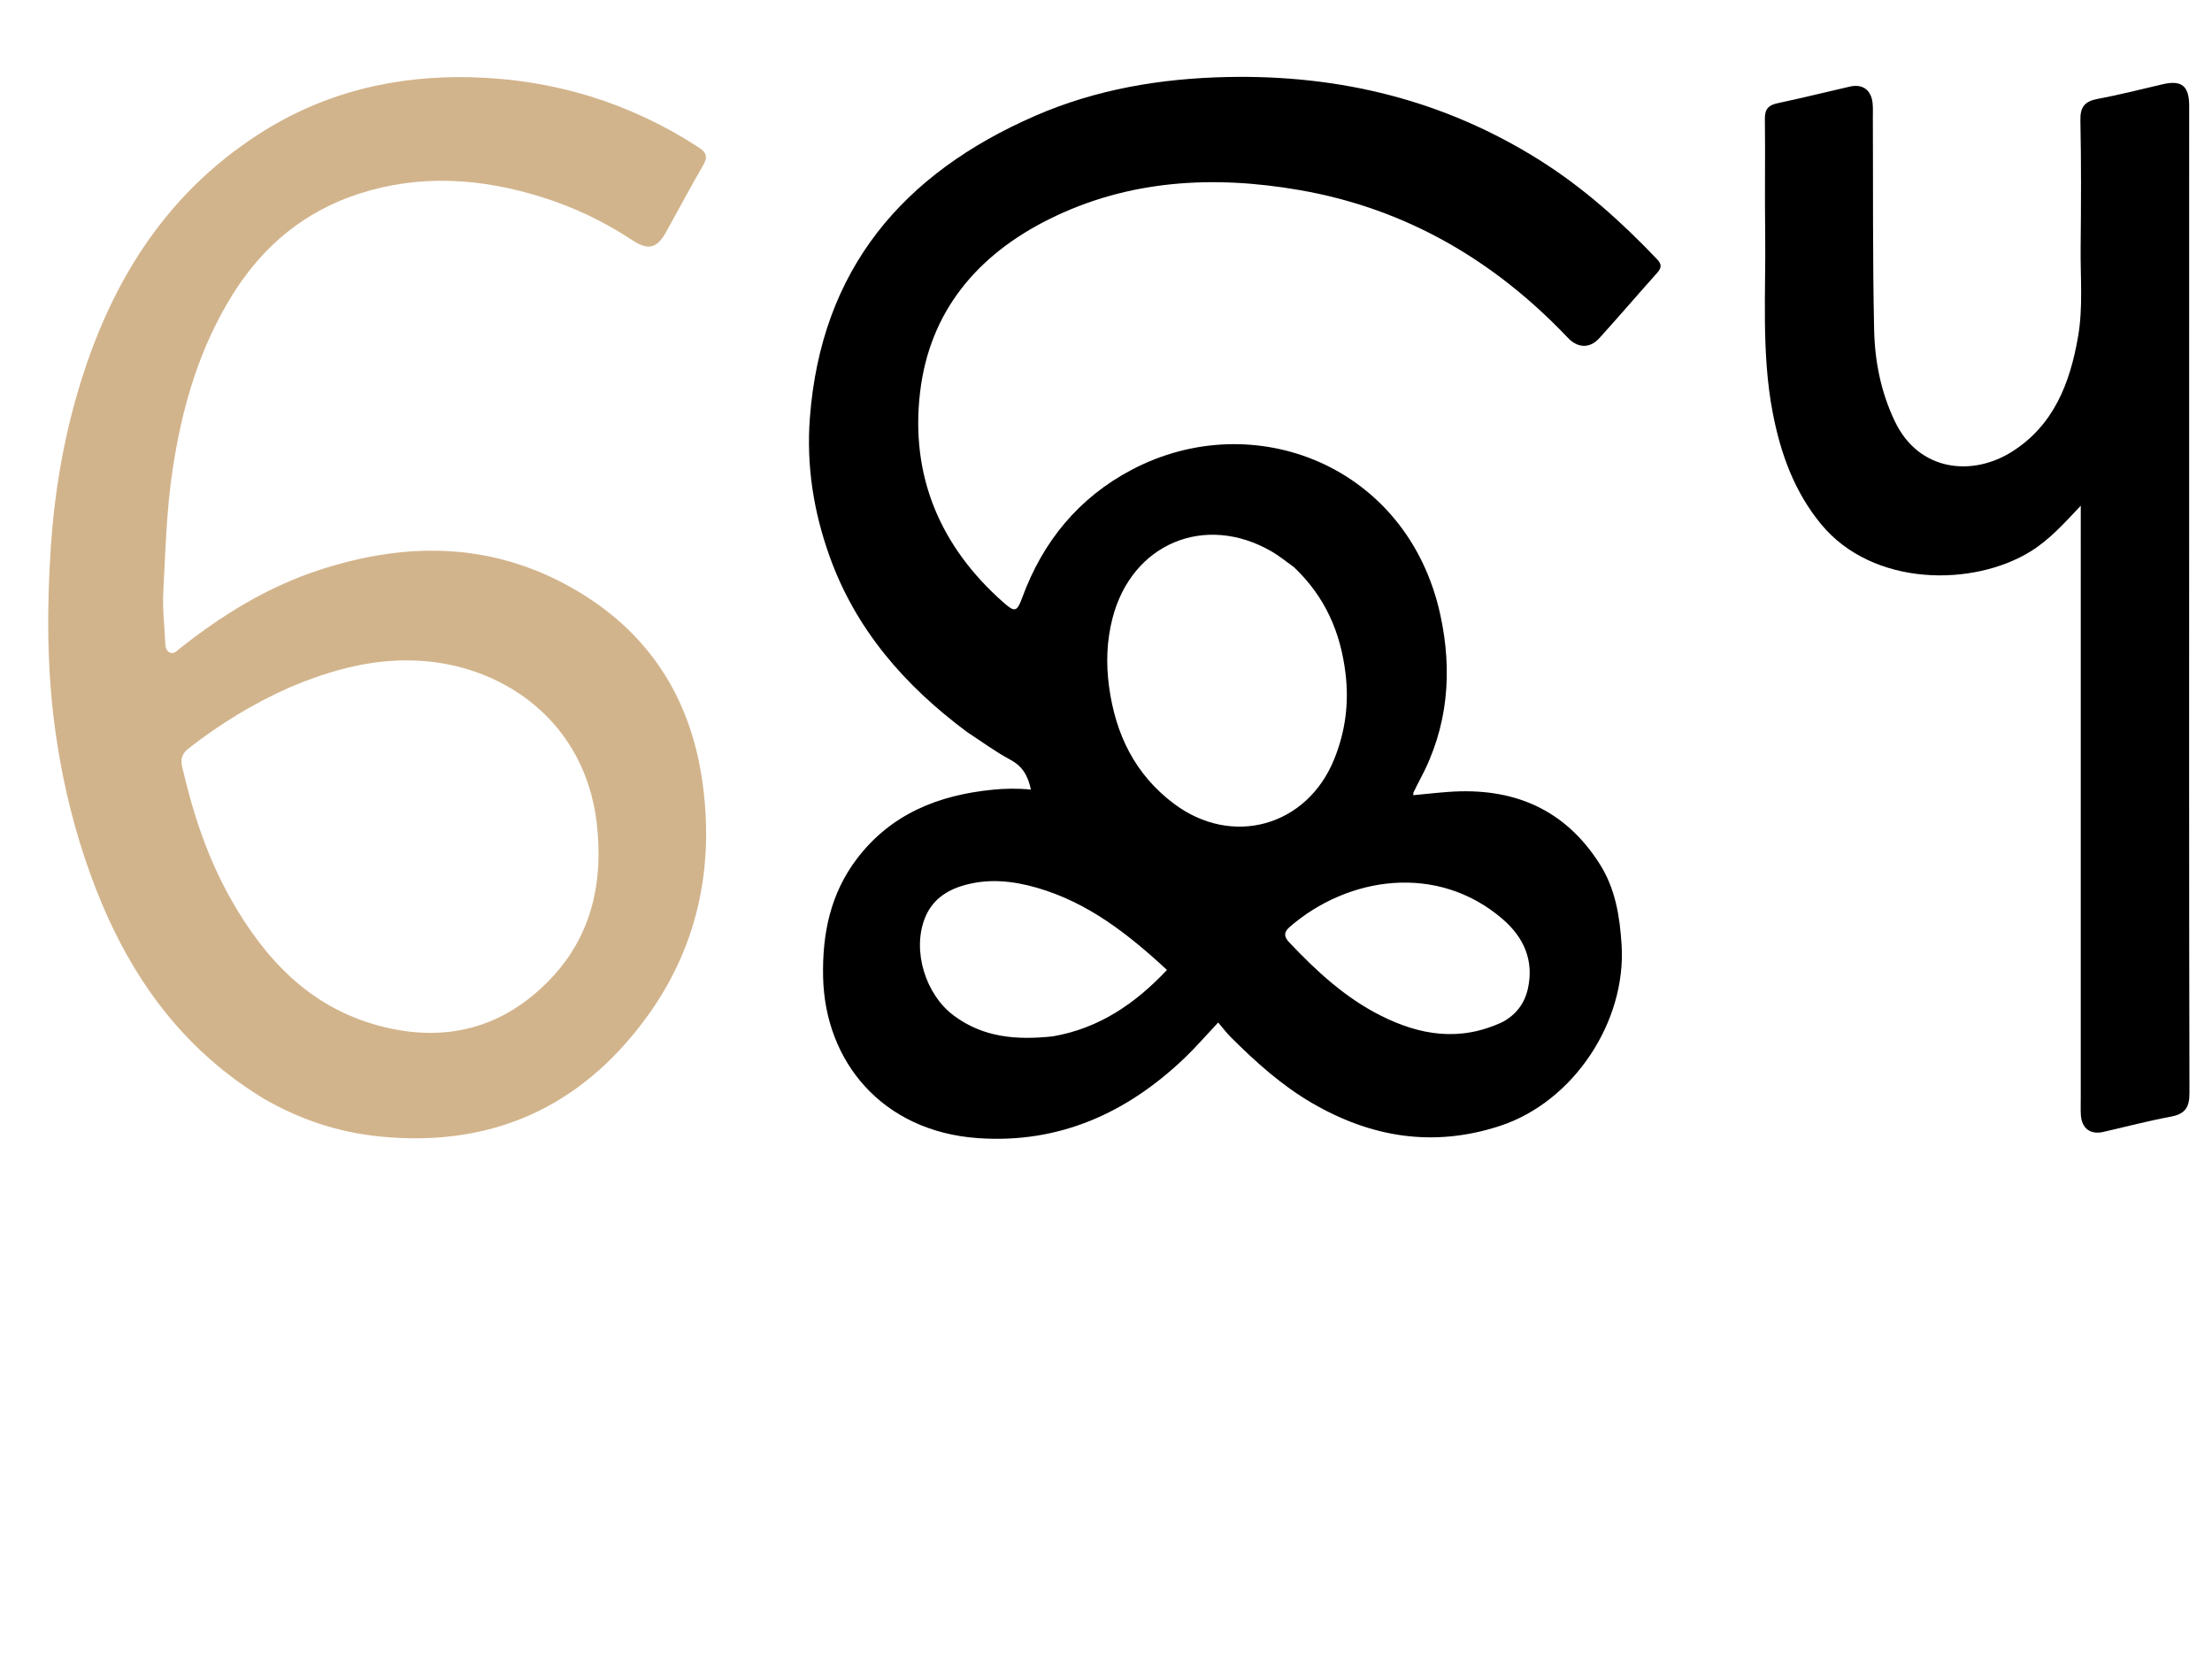 <svg enable-background="new 0 0 848 640" viewBox="0 0 848 640" xmlns="http://www.w3.org/2000/svg"><path d="m370.595 280.459c-23.905-17.813-42.623-39.315-52.63-67.417-6.068-17.041-8.874-34.546-7.488-52.872 4.311-57.009 35.668-93.688 86.345-115.768 23.437-10.211 48.232-14.36 73.854-14.884 43.092-.881 83.099 8.905 119.712 31.959 16.77 10.559 31.334 23.67 44.94 37.955 1.775 1.863 1.646 3.258.001 5.099-7.437 8.321-14.701 16.798-22.196 25.066-3.695 4.076-8.273 3.873-12.089-.146-28.265-29.762-62.242-49.547-102.788-56.59-32.912-5.717-65.492-4.062-96.068 11.152-27.542 13.704-45.835 35.346-49.474 66.387-3.761 32.082 7.743 59.18 32.063 80.59 4.31 3.794 5.113 3.499 7.13-1.993 7.913-21.547 21.682-38.273 41.962-48.955 46.833-24.668 105.709-1.555 118.241 55.333 4.834 21.942 3.083 43.34-7.785 63.49-.868 1.61-1.654 3.264-2.464 4.904-.065.133-.023.318-.057 1.009 4.557-.432 9.048-.946 13.552-1.271 24.555-1.774 44.43 6.371 57.938 27.673 5.969 9.413 7.671 19.944 8.366 30.928 1.868 29.502-18.43 60.126-46.481 69.372-25.499 8.405-49.512 4.537-72.359-8.811-11.606-6.781-21.491-15.702-30.95-25.128-1.632-1.627-3.023-3.496-4.859-5.645-4.767 5.059-8.651 9.576-12.941 13.668-22.105 21.089-48.082 32.793-79.041 30.661-36.754-2.531-58.816-29.299-59.482-61.838-.339-16.536 2.813-31.827 12.891-45.148 13.055-17.255 31.349-24.53 52.229-26.576 4.727-.463 9.472-.54 14.553-.035-1.158-5.466-3.342-9.012-7.931-11.467-5.707-3.053-10.964-6.947-16.695-10.703m125.503-63.051c-2.845-2.021-5.549-4.285-8.557-6.026-25.589-14.817-53.66-3.086-61.045 25.576-2.211 8.582-2.53 17.274-1.324 26.181 2.479 18.321 9.937 33.698 24.909 44.926 22.258 16.693 50.909 8.714 61.367-16.992 4.34-10.668 5.779-21.603 4.356-33.155-1.924-15.617-7.736-29.111-19.706-40.51m-92.438 179.795c17.628-3.047 31.484-12.451 43.717-25.443-14.891-13.807-30.286-25.816-49.674-31.451-9.345-2.716-18.853-3.74-28.431-.911-6.72 1.985-11.988 5.703-14.673 12.423-5.034 12.602.23 29.441 11.168 37.516 11.234 8.293 23.827 9.383 37.892 7.866m172.452-5.533c5.1-2.801 8.354-7.02 9.623-12.704 2.439-10.927-1.646-19.779-9.651-26.682-25.05-21.599-59.386-16.344-81.681 3.015-2.317 2.012-2.194 3.737-.202 5.843 10.456 11.052 21.563 21.339 35.304 28.206 14.867 7.43 30.16 10.058 46.608 2.323z"/><path d="m101.046 421.052c-35.469-21.569-55.758-53.947-68.485-92.012-5.507-16.47-9.283-33.32-11.563-50.487-3.055-23.007-3.036-46.11-1.486-69.245 1.338-19.986 4.622-39.654 10.23-58.84 11.895-40.699 32.799-75.337 69.186-98.885 24.927-16.132 52.515-22.786 82.111-21.964 31.392.872 60.22 9.681 86.608 26.73 3.298 2.131 3.78 3.798 1.849 7.12-4.855 8.351-9.366 16.9-14.072 25.338-3.618 6.487-6.838 7.332-13.236 3.113-10.789-7.114-22.331-12.582-34.648-16.426-23.107-7.212-46.394-8.781-69.718-1.303-20.818 6.674-36.745 19.802-48.35 38.228-13.011 20.66-19.648 43.473-23.282 67.441-2.378 15.683-2.769 31.46-3.593 47.219-.338 6.454.489 12.968.769 19.455.06 1.382.25 2.759 1.558 3.476 1.713.939 2.755-.479 3.899-1.384 16.176-12.797 33.48-23.554 53.237-30.048 33.443-10.991 66.179-10.904 97.437 6.878 28.849 16.412 45.237 41.622 49.806 74.359 4.616 33.076-2.031 63.877-21.95 90.805-25.174 34.032-59.266 49.218-101.737 44.971-15.844-1.585-30.526-6.414-44.569-14.538m9.936-157.557c-13.793 6.083-26.514 13.927-38.432 23.142-2.553 1.974-3.483 3.918-2.72 7.224 4.101 17.772 9.732 34.989 18.756 50.894 12.978 22.874 30.103 41.188 56.501 48.329 25.502 6.899 48.044 1.061 66.184-18.108 15.646-16.535 20.065-37.048 17.521-59.289-4.383-38.323-34.625-60.165-67.16-62.385-17.538-1.197-33.987 3.125-50.651 10.193z" fill="#d2b48c"/><path d="m839.239 180c-.004 79.988-.069 159.477.117 238.964.013 5.646-1.791 8.025-7.193 9.034-8.651 1.617-17.186 3.856-25.771 5.832-5.039 1.16-8.365-1.334-8.669-6.589-.115-1.993-.036-3.998-.036-5.998-0-73.489.001-146.978.002-220.467 0-1.988 0-3.976 0-6.95-6.342 6.715-11.919 12.958-19.122 17.445-21.95 13.672-60.573 13.776-80.475-10.422-10.192-12.392-15.461-26.947-18.47-42.544-4.46-23.121-2.591-46.473-2.919-69.742-.202-14.328.076-28.663-.11-42.992-.049-3.757 1.352-5.275 4.911-6.023 9.267-1.946 18.454-4.267 27.691-6.362 4.845-1.099 8.11 1.253 8.679 6.219.208 1.812.104 3.661.112 5.493.116 27.16-.096 54.328.486 81.478.26 12.12 2.611 24.011 7.995 35.216 9.193 19.132 29.654 21.151 44.894 11.505 16.026-10.144 22.208-26.303 25.292-44.043 1.955-11.248.882-22.609.993-33.918.161-16.329.253-32.666-.095-48.99-.112-5.263 1.749-7.345 6.718-8.266 8.322-1.543 16.54-3.656 24.791-5.578 7.275-1.695 10.178.591 10.194 8.218.024 10.998-.009 21.997-.01 32.995-.003 35.328-.003 70.655-.003 106.483z"/></svg>